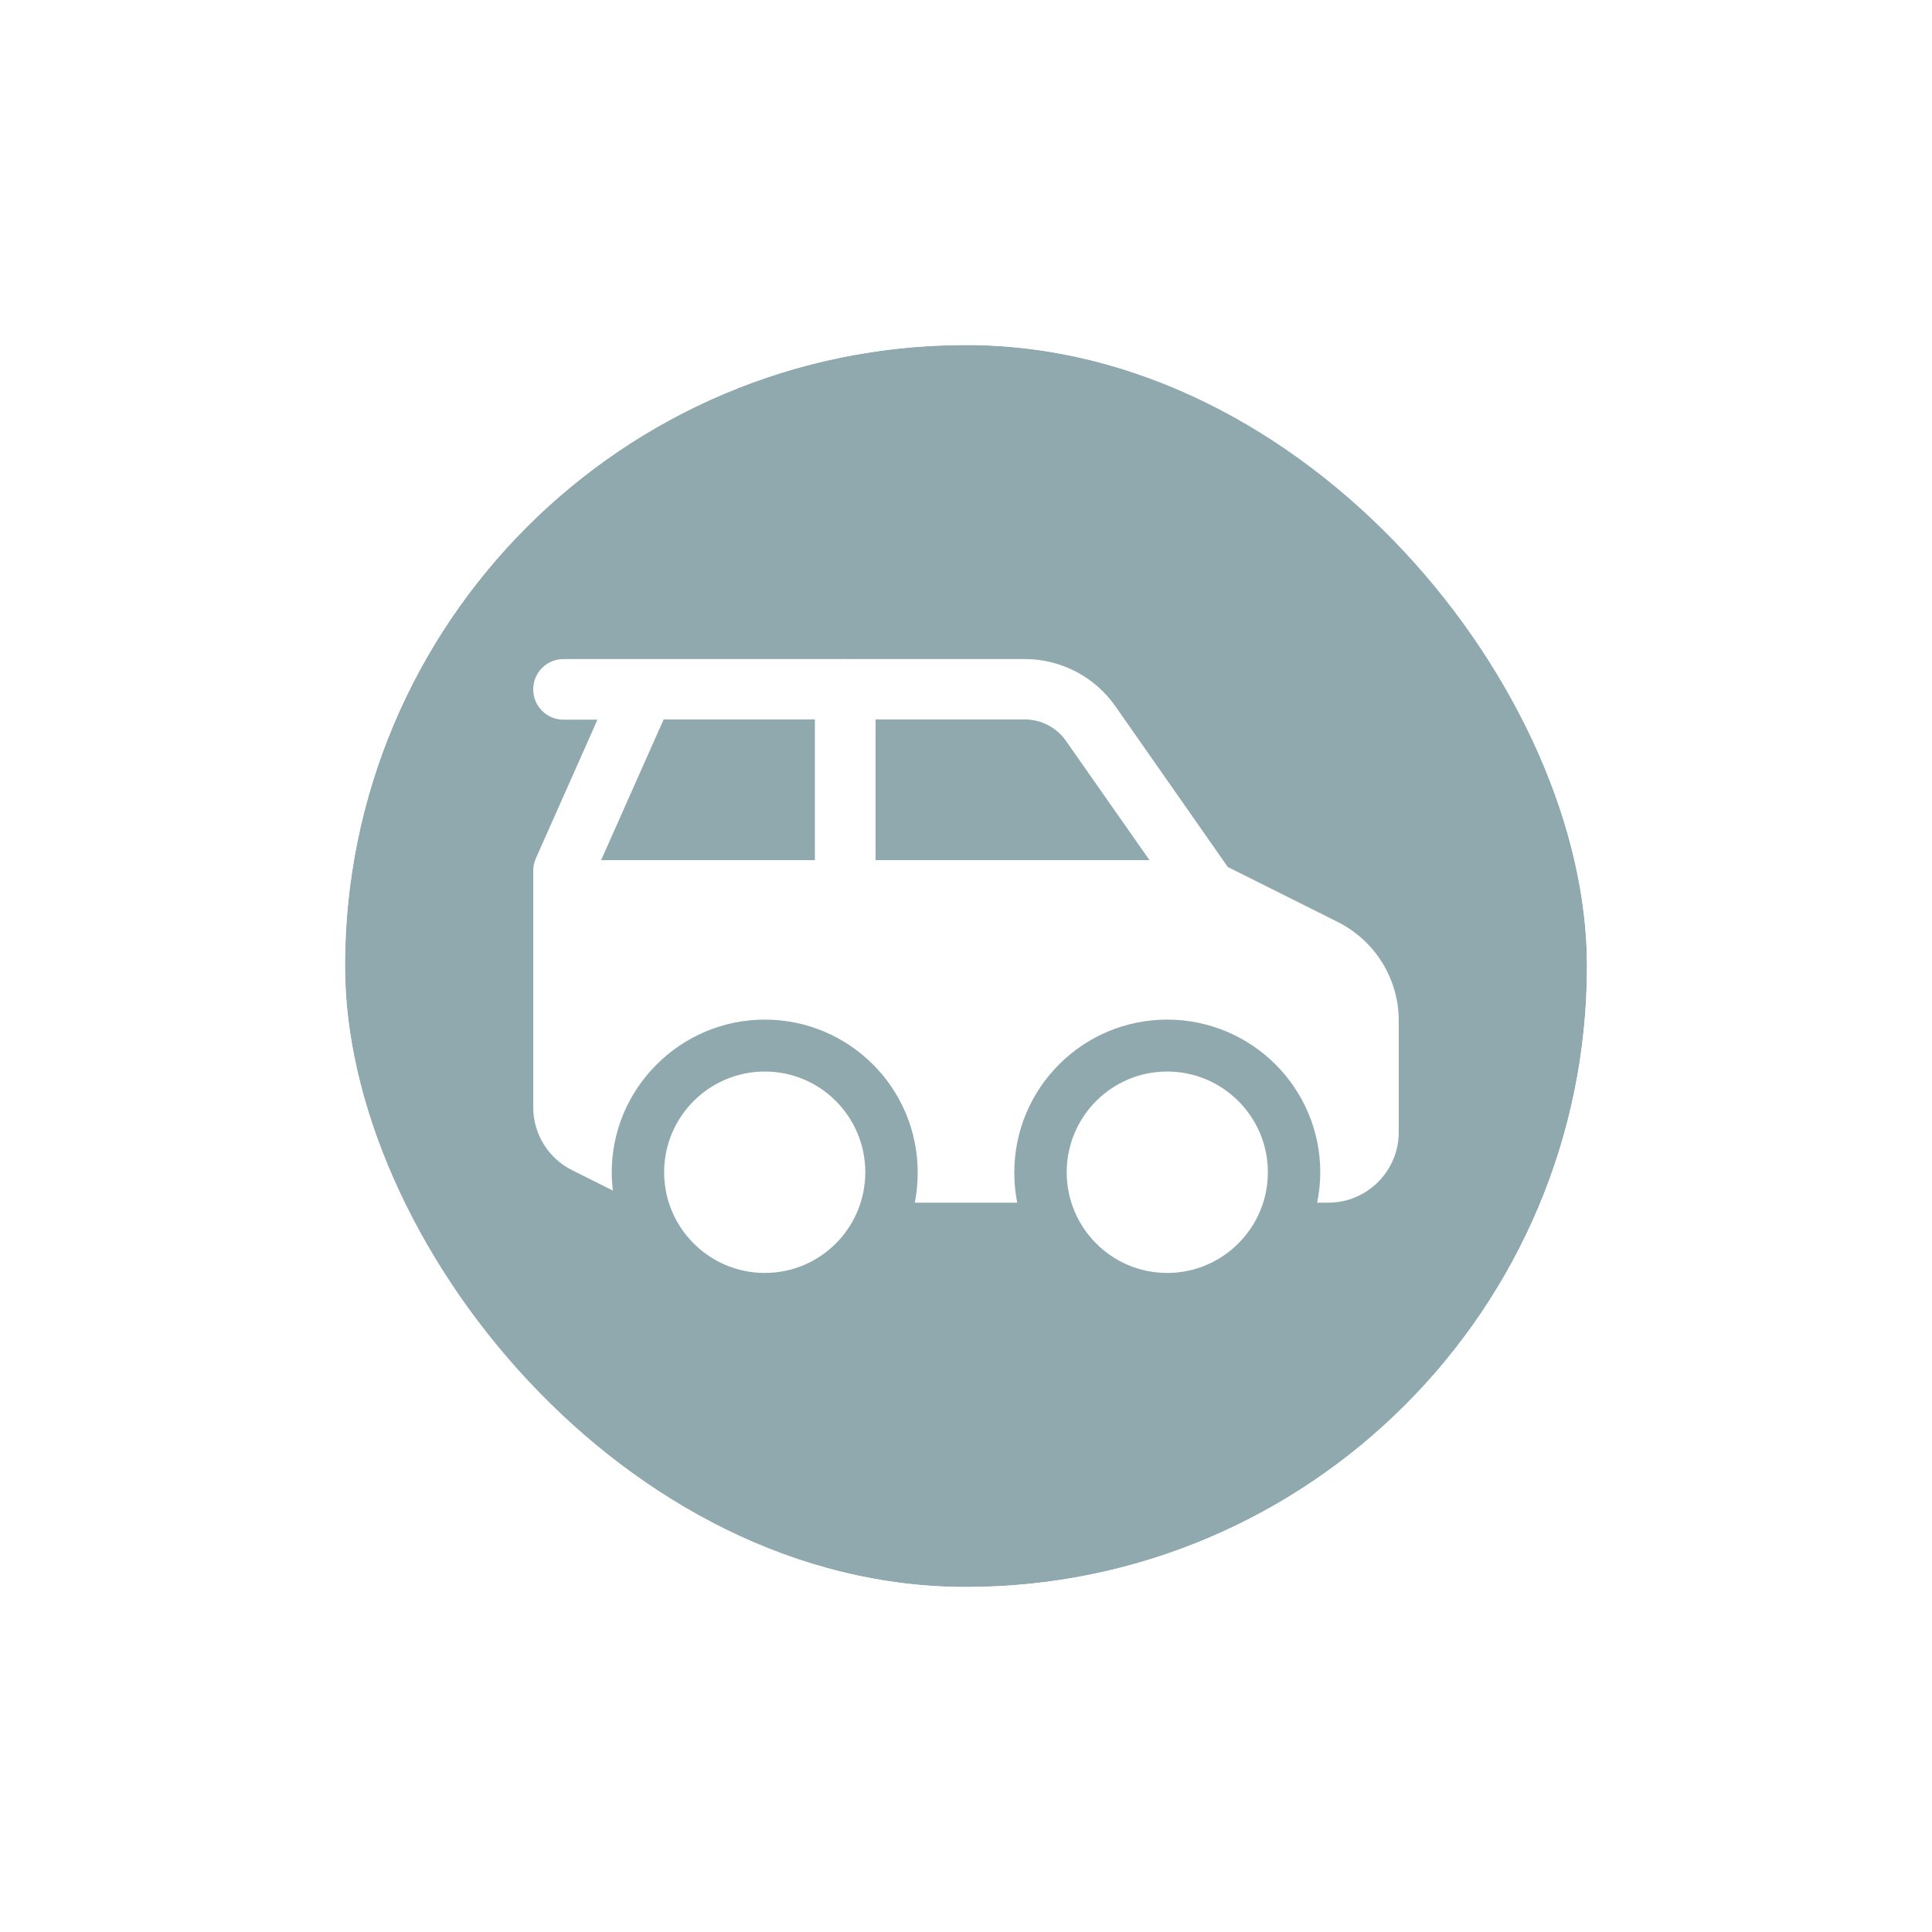 <svg width="56" height="56" viewBox="0 0 56 56" fill="none" xmlns="http://www.w3.org/2000/svg">
<g filter="url(#filter0_d_8318_7465)">
<g clip-path="url(#clip0_8318_7465)">
<rect x="10" y="8" width="36" height="36" rx="18" fill="#8FA9AF"/>
<path d="M22.169 34.897C23.779 34.897 25.081 33.588 25.081 31.978C25.081 30.368 23.779 29.059 22.169 29.059C20.559 29.059 19.25 30.368 19.25 31.978C19.25 33.588 20.559 34.897 22.169 34.897Z" fill="white"/>
<path d="M33.831 34.897C35.441 34.897 36.75 33.588 36.75 31.978C36.75 30.368 35.441 29.059 33.831 29.059C32.221 29.059 30.919 30.368 30.919 31.978C30.919 33.588 32.221 34.897 33.831 34.897Z" fill="white"/>
<path fill-rule="evenodd" clip-rule="evenodd" d="M15.456 23.809C15.456 23.326 15.848 22.934 16.331 22.934H35C35.483 22.934 35.875 23.326 35.875 23.809C35.875 24.292 35.483 24.684 35 24.684H16.331C15.848 24.684 15.456 24.292 15.456 23.809Z" fill="white"/>
<path fill-rule="evenodd" clip-rule="evenodd" d="M24.5 17.103C24.983 17.103 25.375 17.495 25.375 17.978V23.809C25.375 24.292 24.983 24.684 24.5 24.684C24.017 24.684 23.625 24.292 23.625 23.809V17.978C23.625 17.495 24.017 17.103 24.5 17.103Z" fill="white"/>
<path fill-rule="evenodd" clip-rule="evenodd" d="M15.456 17.978C15.456 17.495 15.848 17.103 16.331 17.103H29.701C30.751 17.103 31.731 17.614 32.333 18.475L35.588 23.13L38.766 24.719C39.858 25.265 40.544 26.371 40.544 27.589V30.816C40.544 31.943 39.627 32.86 38.5 32.86H38.178C38.234 32.58 38.269 32.286 38.269 31.985C38.269 29.535 36.281 27.554 33.831 27.554C31.381 27.554 29.4 29.542 29.4 31.985C29.4 32.286 29.428 32.58 29.484 32.86H26.516C26.572 32.58 26.6 32.286 26.6 31.985C26.6 29.535 24.612 27.554 22.169 27.554C19.726 27.554 17.731 29.542 17.731 31.985C17.731 32.16 17.745 32.342 17.766 32.51L16.59 31.922C15.897 31.579 15.456 30.872 15.456 30.095V23.235C15.456 23.116 15.484 22.99 15.533 22.878L17.318 18.86H16.331C15.848 18.86 15.456 18.468 15.456 17.985V17.978ZM19.236 18.853L17.423 22.934H23.625V18.853H19.236ZM25.375 18.853V22.934H33.32L30.898 19.476C30.625 19.084 30.177 18.853 29.701 18.853H25.375Z" fill="white"/>
</g>
<rect x="9" y="7" width="38" height="38" rx="19" stroke="white" stroke-width="2"/>
</g>
<defs>
<filter id="filter0_d_8318_7465" x="0" y="0" width="56" height="56" filterUnits="userSpaceOnUse" color-interpolation-filters="sRGB">
<feFlood flood-opacity="0" result="BackgroundImageFix"/>
<feColorMatrix in="SourceAlpha" type="matrix" values="0 0 0 0 0 0 0 0 0 0 0 0 0 0 0 0 0 0 127 0" result="hardAlpha"/>
<feOffset dy="2"/>
<feGaussianBlur stdDeviation="4"/>
<feColorMatrix type="matrix" values="0 0 0 0 0 0 0 0 0 0 0 0 0 0 0 0 0 0 0.16 0"/>
<feBlend mode="normal" in2="BackgroundImageFix" result="effect1_dropShadow_8318_7465"/>
<feBlend mode="normal" in="SourceGraphic" in2="effect1_dropShadow_8318_7465" result="shape"/>
</filter>
<clipPath id="clip0_8318_7465">
<rect x="10" y="8" width="36" height="36" rx="18" fill="white"/>
</clipPath>
</defs>
</svg>
